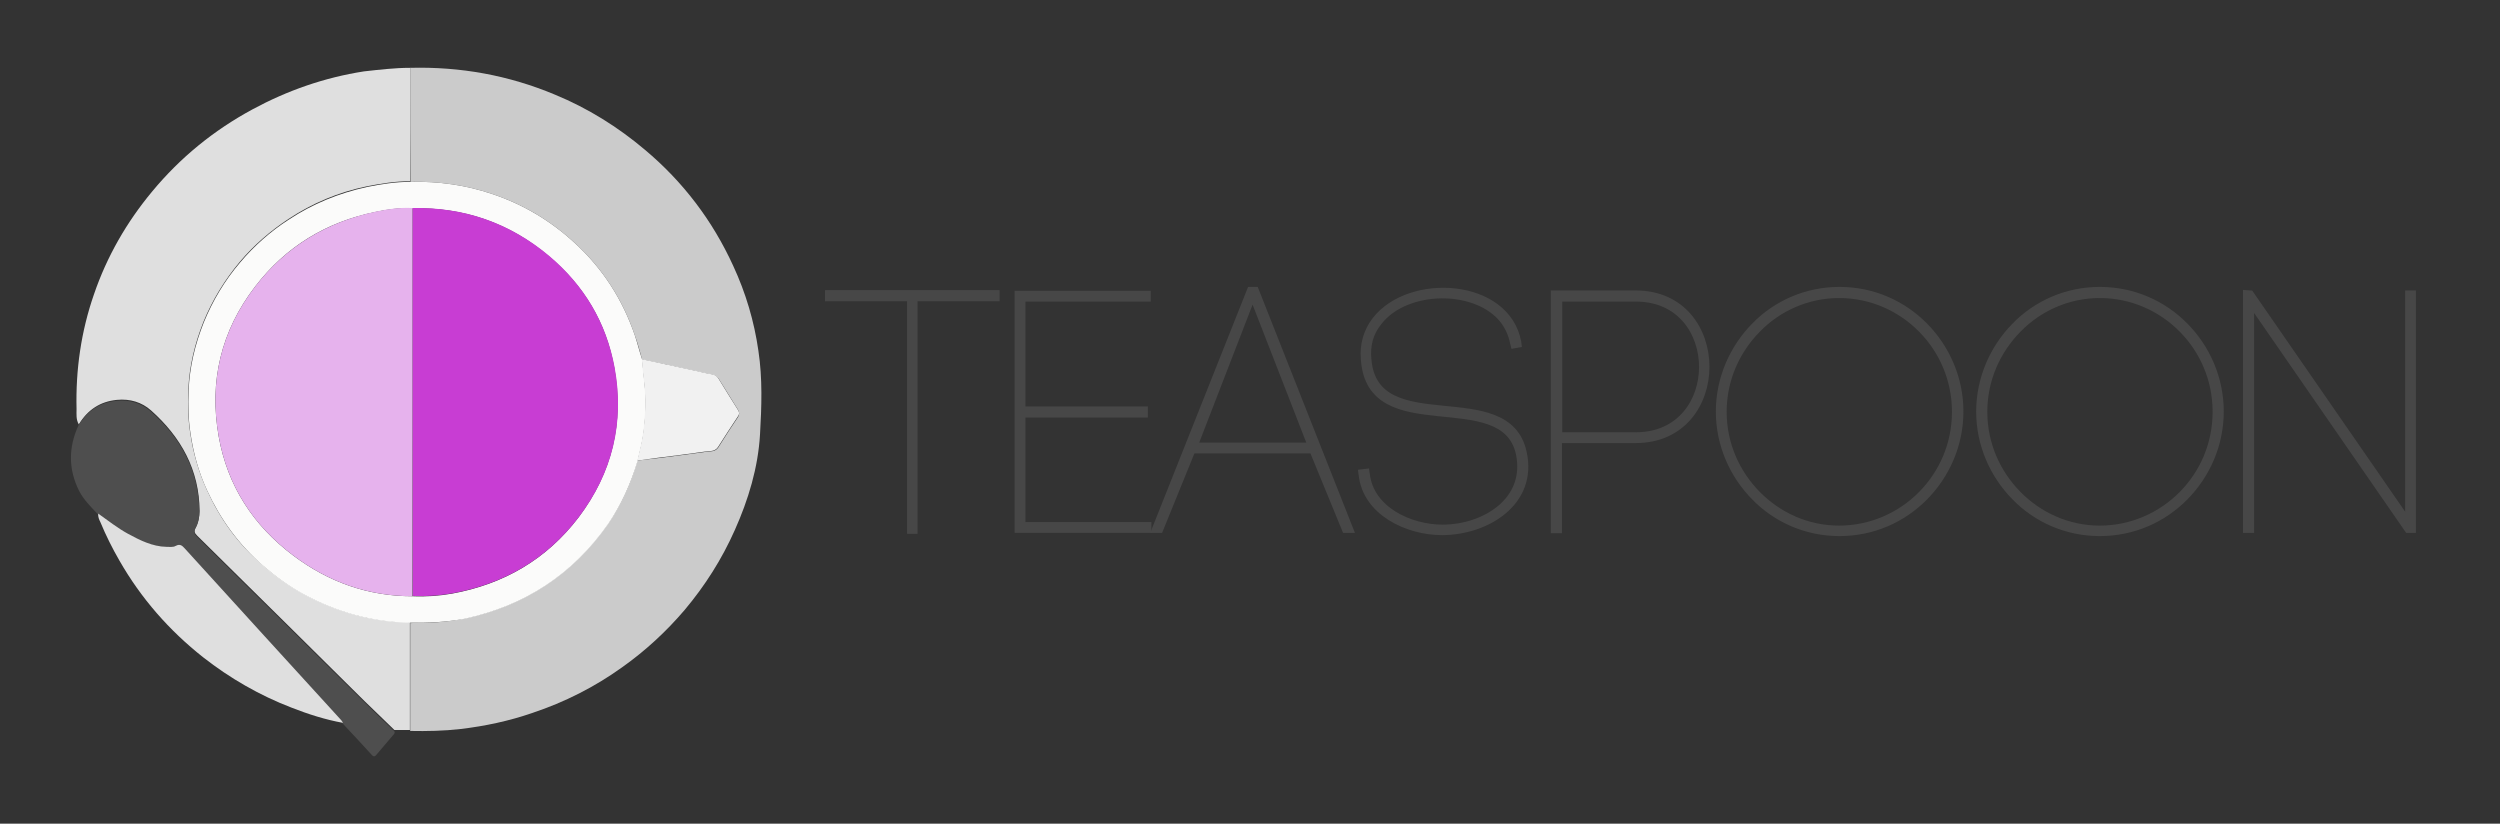<?xml version="1.0" encoding="utf-8"?>
<!-- Generator: Adobe Illustrator 19.0.0, SVG Export Plug-In . SVG Version: 6.00 Build 0)  -->
<svg version="1.1" id="Camada_1" xmlns="http://www.w3.org/2000/svg" xmlns:xlink="http://www.w3.org/1999/xlink" x="0px" y="0px"
	 viewBox="0 0 774 255" style="enable-background:new 0 0 774 255;" xml:space="preserve">
<rect x="0" y="0" width="774" height="255" fill="#333333" stroke="none"/>
<style type="text/css">
	.st0{fill:#CBCBCB;}
	.st1{fill:#DFDFDF;}
	.st2{fill:#4E4E4E;}
	.st3{fill:#FBFBFA;}
	.st4{fill:#F1F1F1;}
	.st5{fill:#C83DD3;}
	.st6{fill:#E6B2ED;}
	.st7{fill:#474747;stroke:#474747;stroke-width:1.746;stroke-miterlimit:10;}
</style>
<g>
	<g>
		<path class="st0" d="M127,21c15.5-0.4,30.5,2.3,44.8,8.3c10.2,4.2,19.5,10,27.9,17.1c11.8,9.9,20.9,21.9,27.3,35.9
			c3.9,8.4,6.5,17.2,7.8,26.3c1.3,8.6,1,17.3,0.5,25.9c-0.6,10.3-3.6,20.2-7.8,29.6c-4,9-9.2,17.2-15.5,24.7
			c-5.7,6.7-12.2,12.7-19.4,17.8c-8.5,6.1-17.8,10.8-27.7,14.1c-7.2,2.5-14.7,4.1-22.3,5c-5.2,0.6-10.4,0.7-15.6,0.6
			c0-11.1,0-22.3,0-33.4c5.6,0,11.1-0.2,16.6-1.4c18.7-4,33.6-13.7,44.6-29.4c4.2-6,7.1-12.5,9.1-19.5c2.2-0.3,4.5-0.5,6.7-0.8
			c4.8-0.6,9.6-1.2,14.4-1.9c1.4-0.2,3,0.1,4-1.4c2-3.2,4-6.3,6.1-9.4c0.5-0.8,0.4-1.4,0-2.2c-2-3.2-4-6.4-5.9-9.5
			c-0.5-0.7-1-1.2-2-1.4c-1.9-0.3-3.8-0.8-5.6-1.2c-5.4-1.2-10.8-2.3-16.2-3.5c-0.7-2.4-1.3-4.9-2.2-7.3
			c-3.8-11.2-10-20.9-18.8-28.9c-7.4-6.8-15.8-11.8-25.3-15c-8.2-2.8-16.7-4-25.4-3.8C127,44.4,127,32.7,127,21z"/>
		<path class="st1" d="M127,21c0,11.7,0,23.4,0,35.1c-4.5,0-9,0.7-13.5,1.6c-8.7,1.8-16.8,5.2-24.2,10.1c-5.6,3.7-10.7,8.1-15,13.2
			c-4.7,5.6-8.5,11.8-11.3,18.6c-2.7,6.8-4.4,13.8-4.7,21.1c-0.2,4.5-0.1,8.9,0.6,13.4c0.9,6.1,2.6,12,5.1,17.5
			c4.1,9,9.7,16.9,17.3,23.3c3.8,3.3,7.9,6.3,12.3,8.7c10.4,5.7,21.4,8.9,33.3,9c0,11.1,0,22.3,0,33.4c-1.6,0-3.2,0-4.8,0
			c-3.1-3-6.1-5.9-9.2-8.9c-17.3-17.1-34.5-34.2-51.8-51.2c-0.8-0.8-1.2-1.4-0.5-2.6c0.8-1.6,1.2-3.3,1.2-5.1
			c-0.1-12.7-5.7-22.8-15-31.1c-2.9-2.6-6.6-3.7-10.6-3.3c-5.2,0.5-9.1,3.1-11.8,7.6c-0.9-1.5-0.7-3.2-0.7-4.7
			c-0.3-12.2,1.4-24.1,5.4-35.6c4-11.7,10.1-22.3,18-31.8c8.7-10.5,19-18.9,31-25.4c10.9-5.9,22.4-9.9,34.6-11.8
			C117.3,21.6,122.1,21,127,21z"/>
		<path class="st2" d="M24.3,131.7c2.7-4.5,6.6-7.1,11.8-7.6c4-0.4,7.7,0.7,10.6,3.3c9.3,8.2,14.9,18.4,15,31.1
			c0,1.8-0.3,3.6-1.2,5.1c-0.6,1.2-0.3,1.8,0.5,2.6c17.3,17.1,34.6,34.2,51.8,51.2c3,3,6.1,5.9,9.2,8.9c0.4,0.5,0.1,0.9-0.3,1.3
			c-1.7,2-3.4,4-5.1,6c-0.7,0.9-1.1,0.6-1.7-0.1c-2.9-3.2-5.9-6.4-8.9-9.6c-0.3-0.4-0.5-0.7-0.8-1.1c-16.1-17.6-32.2-35.3-48.2-52.9
			c-0.8-0.9-1.5-1.5-2.8-0.8c-0.9,0.5-1.9,0.3-2.9,0.3c-4.3-0.2-8.1-2-11.8-4c-3.3-1.8-6.2-4.1-9.3-6.3c-2.1-2.2-4.3-4.4-5.7-7.1
			C21.1,145.2,21.2,138.4,24.3,131.7z"/>
		<path class="st1" d="M30.4,159c3.1,2.2,6,4.5,9.3,6.3c3.7,2,7.5,3.9,11.8,4c1,0,2,0.2,2.9-0.3c1.3-0.7,2-0.1,2.8,0.8
			c16.1,17.7,32.1,35.3,48.2,52.9c0.3,0.3,0.6,0.7,0.8,1.1c-5.5-1-10.8-2.7-15.9-4.7c-9.9-3.8-19.1-9.1-27.4-15.6
			c-10.5-8.3-19.2-18.2-25.9-29.9c-2.2-3.8-4.2-7.8-5.9-11.9C30.7,160.9,30.3,160,30.4,159z"/>
		<path class="st3" d="M127,192.8c-11.9-0.2-22.9-3.3-33.3-9c-4.4-2.4-8.5-5.4-12.3-8.7c-7.5-6.5-13.2-14.4-17.3-23.3
			c-2.6-5.6-4.2-11.5-5.1-17.5c-0.7-4.5-0.8-8.9-0.6-13.4c0.3-7.3,2-14.3,4.7-21.1c2.8-6.8,6.5-13,11.3-18.6
			c4.3-5.1,9.4-9.6,15-13.2c7.4-4.9,15.5-8.2,24.2-10.1c4.4-0.9,8.9-1.6,13.5-1.6c8.7-0.2,17.2,1,25.4,3.8c9.5,3.2,17.9,8.2,25.3,15
			c8.8,8,15,17.7,18.8,28.9c0.8,2.4,1.4,4.9,2.2,7.3c0.2,2.4,0.5,4.7,0.7,7.1c0.6,5.1,0.4,10.2-0.2,15.2c-0.4,3.1-1.2,6.1-1.9,9.1
			c-2.1,7-5,13.5-9.1,19.5c-11,15.7-25.9,25.4-44.6,29.4C138.1,192.6,132.6,192.9,127,192.8z M127.7,184.6c4.1,0.2,8.2-0.1,12.2-0.8
			c16-2.9,29.3-10.6,39.2-23.6c10.4-13.8,14.2-29.3,11.1-46.3c-2.5-14-9.4-25.5-20.3-34.6c-12.2-10.3-26.4-15.2-42.3-14.8
			c-3.8-0.2-7.6,0.3-11.3,1.1C101.1,68.7,88.5,76.3,79,88.7c-10.6,13.8-14.3,29.4-11.3,46.4c2.7,15.3,10.7,27.6,23.1,36.9
			C101.7,180.2,114,184.6,127.7,184.6z"/>
		<path class="st4" d="M197.3,142.6c0.7-3,1.5-6,1.9-9.1c0.6-5.1,0.8-10.1,0.2-15.2c-0.3-2.4-0.5-4.7-0.7-7.1
			c5.4,1.2,10.8,2.3,16.2,3.5c1.9,0.4,3.7,0.9,5.6,1.2c1,0.2,1.5,0.6,2,1.4c2,3.2,3.9,6.4,5.9,9.5c0.5,0.8,0.6,1.4,0,2.2
			c-2.1,3.1-4.1,6.3-6.1,9.4c-1,1.5-2.6,1.2-4,1.4c-4.8,0.7-9.6,1.3-14.4,1.9C201.8,142,199.6,142.3,197.3,142.6z"/>
		<path class="st5" d="M127.7,64.4c16-0.3,30.1,4.6,42.3,14.8c10.8,9.1,17.7,20.6,20.3,34.6c3.1,17-0.7,32.6-11.1,46.3
			c-9.9,13-23.2,20.7-39.2,23.6c-4,0.7-8.1,1-12.2,0.8C127.7,144.5,127.7,104.5,127.7,64.4z"/>
		<path class="st6" d="M127.7,64.4c0,40.1,0,80.1,0,120.2c-13.7,0-26-4.4-36.9-12.6c-12.4-9.3-20.4-21.6-23.1-36.9
			c-3-17,0.7-32.6,11.3-46.4c9.5-12.4,22.2-20,37.4-23.2C120.1,64.7,123.9,64.2,127.7,64.4z"/>
	</g>
	<g>
		<path class="st7" d="M281.7,164.4v-72h-25.4v-1.7h52.3v1.7h-25.4v72H281.7z"/>
		<path class="st7" d="M316.6,162.5h39v1.6h-40.4h-0.2V90.9h40.4v1.6h-38.8v34.2h37.9v1.7h-37.9V162.5z"/>
		<path class="st7" d="M406.3,139.5h-37.1l-10,24.6h-1.8L387,89.7h1.8l29.4,74.4h-1.8L406.3,139.5z M370,137.9h35.7l-17.9-46
			L370,137.9z"/>
		<path class="st7" d="M468.4,106.2c-0.6-3-1.9-5.7-4-8c-4.5-4.8-11.7-6.8-18.3-6.7c-6.9,0.1-14.8,2.6-19.2,8.4
			c-2.6,3.2-3.6,7.1-3.2,11.2c1.9,25.7,43.1,5.6,48.1,29c3.4,15.5-11.4,24.7-25.4,24.7c-10.7,0-23.7-6.1-24.9-17.9l-0.1-0.7l1.7-0.2
			l0.1,0.7c1.2,11,13.4,16.6,23.4,16.6c12.8,0,26.6-8.3,23.6-22.8c-4.7-21.8-46.1-1.9-48-29.2c-0.4-4.4,0.7-8.7,3.5-12.3
			c10.7-13.8,40.9-12,44.4,6.9l0.1,0.8l-1.6,0.3L468.4,106.2z"/>
		<path class="st7" d="M481.1,90.8h0.8h24.5c29.3,0,29.3,45.5,0,45.5h-23.7v27.9h-1.7c0-24.2,0-48.3,0-72.5V90.8z M506.5,134.7
			c27.2,0,27.2-42.2,0-42.2h-23.7v42.2H506.5z"/>
		<path class="st7" d="M543.1,100.8c6.7-6.9,16.1-11.1,26.4-11.1c10.4,0,19.7,4.2,26.5,11.1c6.7,6.8,11,16.2,11,26.6
			c0,10.4-4.3,19.8-11,26.6c-6.8,6.9-16.1,11.1-26.5,11.1c-10.3,0-19.7-4.2-26.4-11.1c-6.7-6.8-11-16.2-11-26.6
			C532.1,117.1,536.4,107.6,543.1,100.8z M594.8,102.1c-6.5-6.6-15.5-10.7-25.4-10.7c-9.8,0-18.8,4.1-25.2,10.7
			c-6.4,6.5-10.5,15.4-10.5,25.4s4.1,18.9,10.5,25.4c6.5,6.6,15.4,10.7,25.2,10.7c9.8,0,18.9-4.1,25.4-10.7
			c6.4-6.5,10.4-15.4,10.4-25.4S601.2,108.6,594.8,102.1z"/>
		<path class="st7" d="M623.7,100.8c6.7-6.9,16.1-11.1,26.4-11.1c10.4,0,19.7,4.2,26.5,11.1c6.7,6.8,11,16.2,11,26.6
			c0,10.4-4.3,19.8-11,26.6c-6.8,6.9-16.1,11.1-26.5,11.1c-10.3,0-19.7-4.2-26.4-11.1c-6.7-6.8-11-16.2-11-26.6
			C612.7,117.1,617,107.6,623.7,100.8z M675.5,102.1c-6.5-6.6-15.5-10.7-25.4-10.7c-9.8,0-18.8,4.1-25.2,10.7
			c-6.4,6.5-10.5,15.4-10.5,25.4s4.1,18.9,10.5,25.4c6.5,6.6,15.4,10.7,25.2,10.7c9.8,0,18.9-4.1,25.4-10.7
			c6.4-6.5,10.4-15.4,10.4-25.4S681.9,108.6,675.5,102.1z"/>
		<path class="st7" d="M695.3,164.1V90.7l1.5,0.1l48.7,70.4V90.8h1.6v73.3h-1.7l-48.4-70v70H695.3z"/>
	</g>
</g>
</svg>
